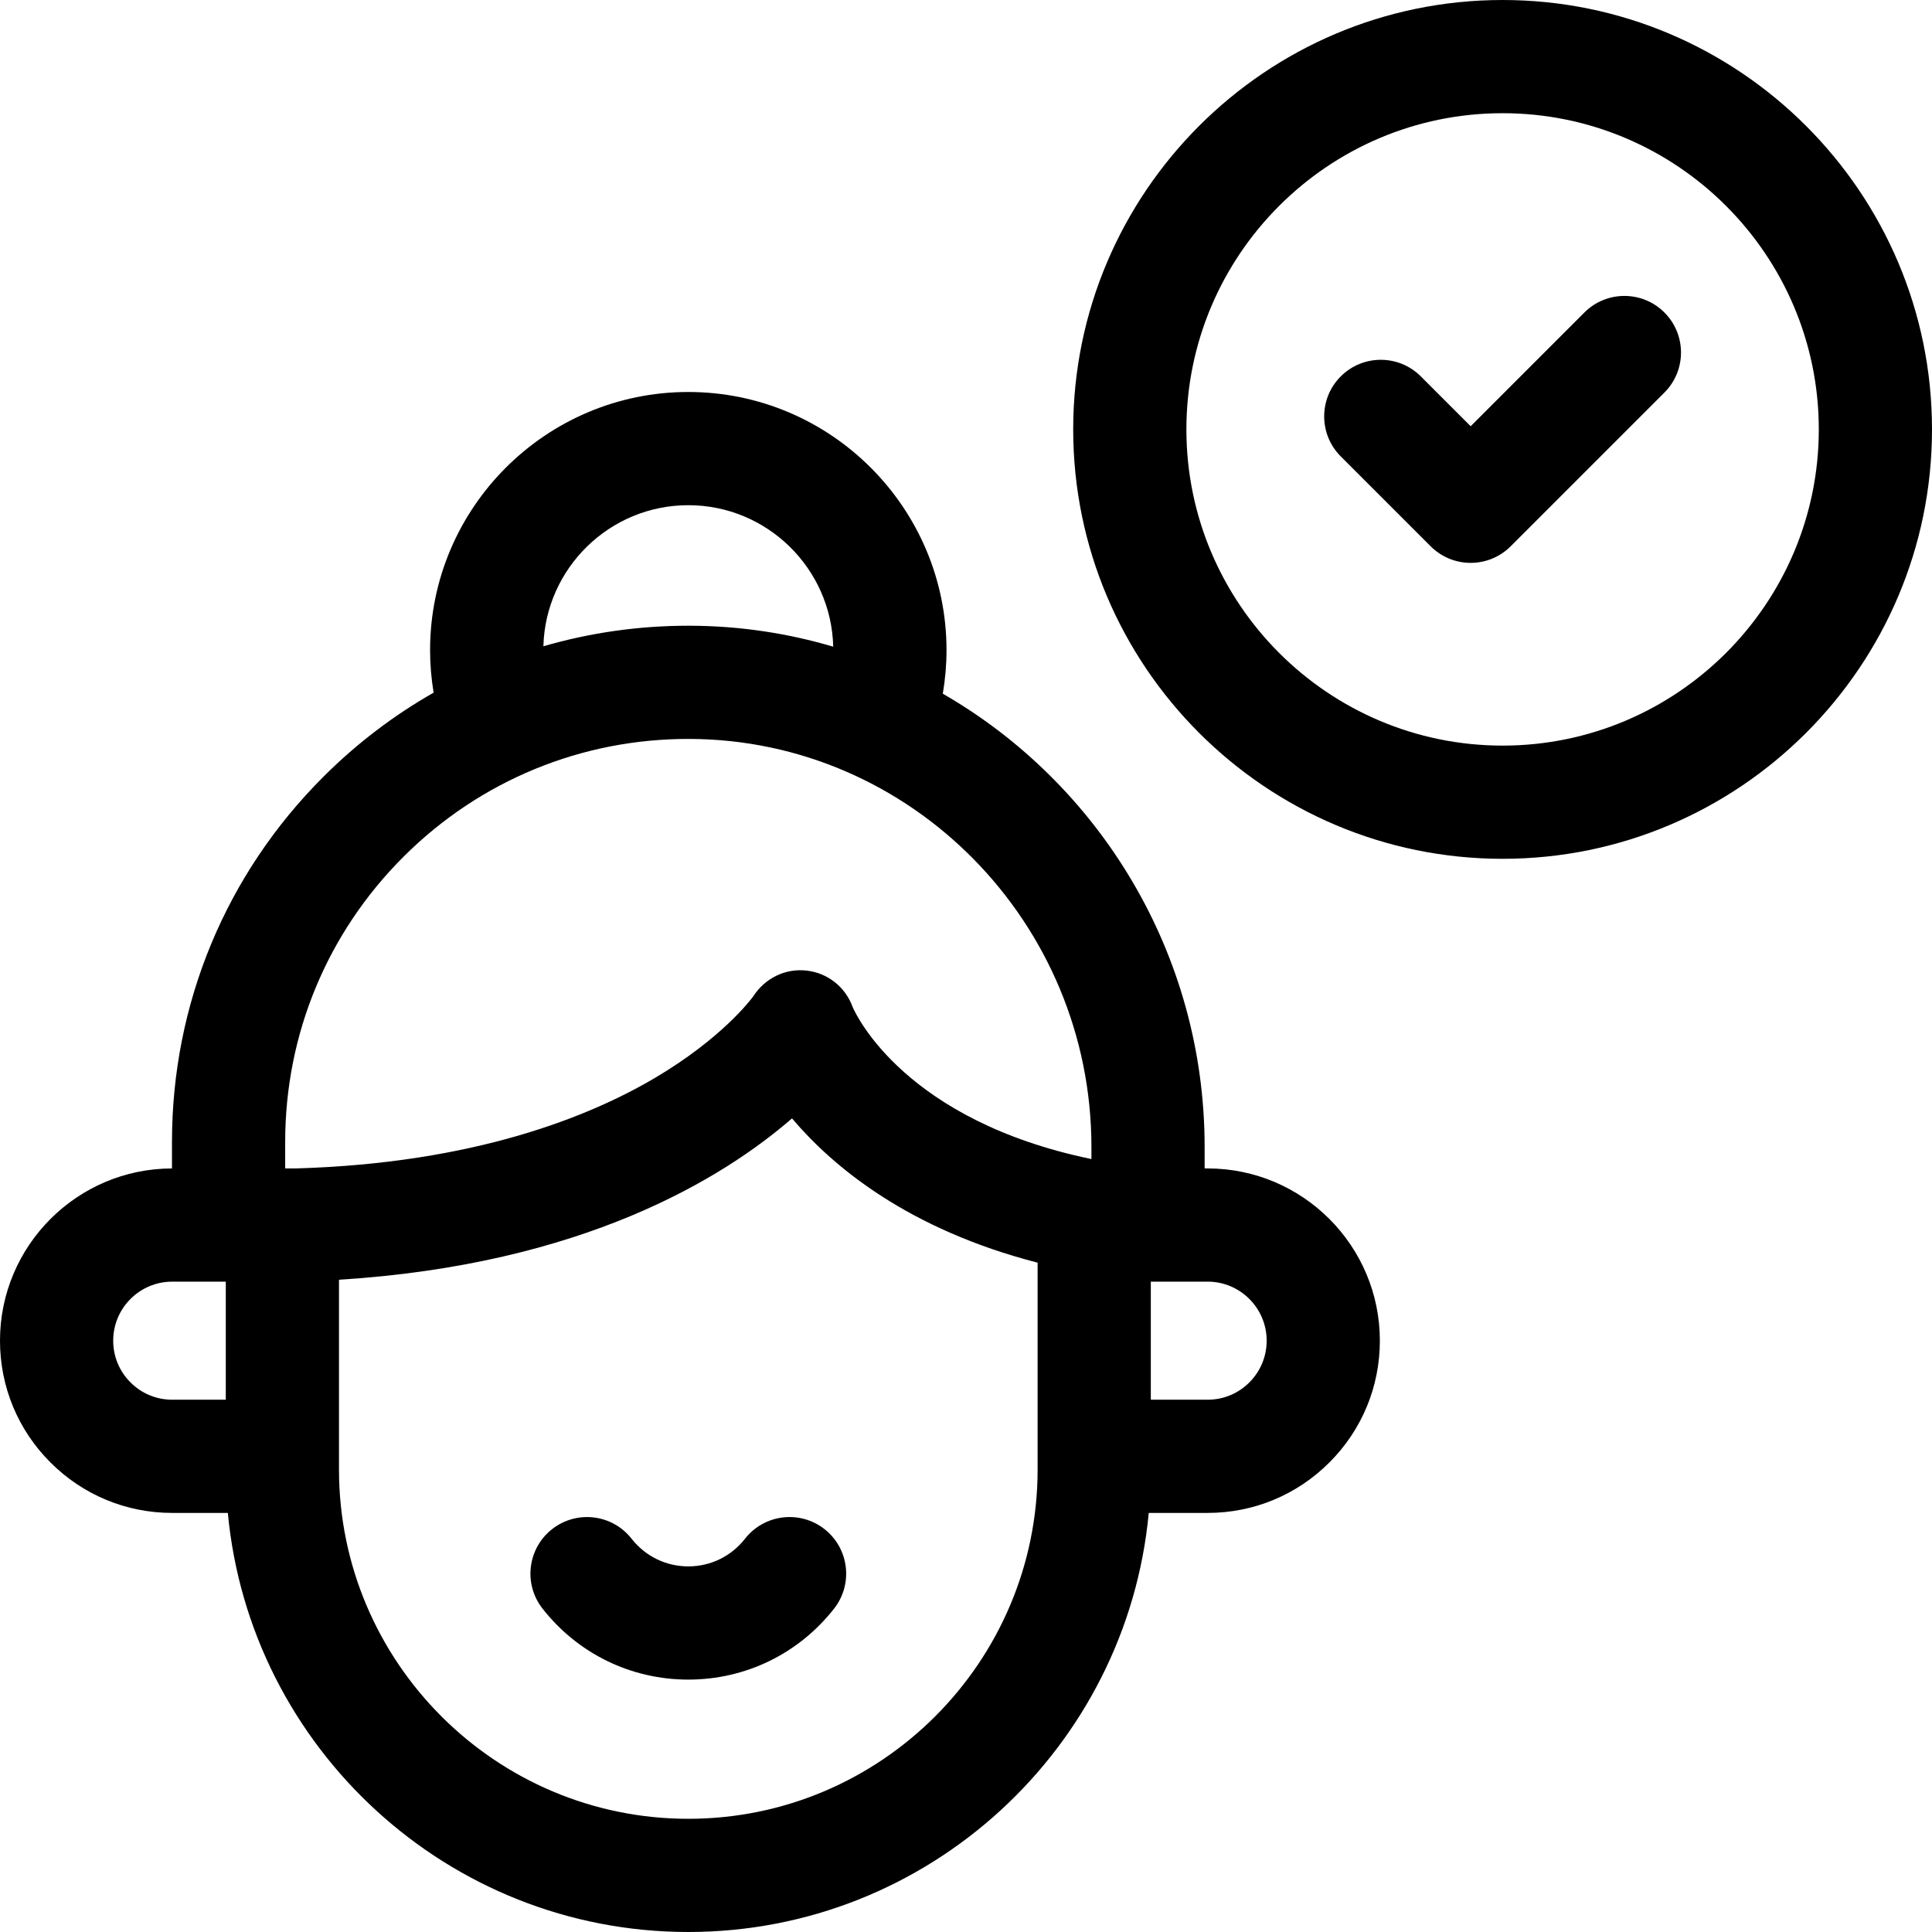 <svg id="Capa_1" enable-background="new 0 0 512 512" viewBox="0 0 512 512" xmlns="http://www.w3.org/2000/svg"><g><path d="m218.495 405.229c-6.522-5.111-15.95-3.968-21.059 2.554-3.65 4.657-9.127 7.328-15.028 7.328s-11.379-2.671-15.029-7.328c-5.11-6.52-14.538-7.661-21.059-2.554-6.52 5.11-7.664 14.539-2.553 21.06 9.375 11.962 23.459 18.822 38.641 18.822s29.266-6.86 38.641-18.822c5.11-6.52 3.966-15.949-2.554-21.06z"/><path d="m320.033 309.648h-.794v-5.671c0-51.359-27.998-96.33-69.387-120.136.644-3.784.984-7.632.984-11.529 0-37.732-30.697-68.431-68.43-68.431s-68.43 30.698-68.43 68.431c0 3.8.326 7.555.938 11.249-10.513 5.98-20.294 13.402-29.094 22.172-25.952 25.863-40.245 60.284-40.245 96.923v6.994c-25.136.038-45.575 20.499-45.575 45.645 0 12.188 4.749 23.649 13.373 32.273 8.624 8.623 20.085 13.372 32.273 13.372h14.735c5.822 62.208 58.323 111.06 122.027 111.06s116.204-48.852 122.026-111.06h15.599c12.188 0 23.649-4.749 32.273-13.373 8.624-8.623 13.373-20.085 13.373-32.272 0-25.17-20.476-45.647-45.646-45.647zm-137.627-175.766c20.878 0 37.907 16.738 38.406 37.498-12.044-3.568-24.767-5.51-37.921-5.555-.164 0-.322-.001-.485-.001-13.186 0-26.083 1.862-38.403 5.444.557-20.709 17.563-37.386 38.403-37.386zm-106.83 168.774c0-28.605 11.159-55.48 31.421-75.673 20.223-20.152 47.176-31.267 75.791-31.159 58.698.203 106.452 48.721 106.452 108.153v3.186c-49.117-10.178-62.216-37.867-63.242-40.211-1.933-5.357-6.578-9.09-12.242-9.737-5.668-.648-11.051 2.044-14.143 6.834-.645.887-8.39 11.206-26.171 21.685-17.253 10.167-47.734 22.56-95.001 23.912h-2.863v-6.99zm-40.991 63.698c-2.957-2.957-4.585-6.884-4.585-11.059 0-8.628 7.019-15.646 15.646-15.646h14.19v31.292h-14.19c-4.175-.001-8.103-1.629-11.061-4.587zm147.823 115.646c-51.044 0-92.571-41.527-92.571-92.571v-50.286c64.584-4.012 101.719-26.847 120.056-42.757 10.969 12.95 30.9 29.417 65.086 38.238v54.805c0 51.044-41.528 92.571-92.571 92.571zm148.685-115.646c-2.958 2.957-6.885 4.586-11.06 4.586h-15.055v-31.292h15.055c8.627 0 15.646 7.019 15.646 15.646 0 4.176-1.629 8.102-4.586 11.06z"/><path d="m398.203 0c-62.748 0-113.796 51.049-113.796 113.797s51.049 113.797 113.796 113.797c62.748 0 113.797-51.049 113.797-113.797s-51.049-113.797-113.797-113.797zm0 197.594c-46.206 0-83.796-37.591-83.796-83.797s37.591-83.797 83.796-83.797 83.797 37.591 83.797 83.797-37.591 83.797-83.797 83.797z"/><path d="m419.877 82.818-30.137 30.138-13.211-13.211c-5.857-5.857-15.355-5.857-21.213 0s-5.858 15.355 0 21.213l23.817 23.817c2.813 2.813 6.628 4.394 10.606 4.394 3.979 0 7.793-1.58 10.606-4.394l40.744-40.744c5.858-5.857 5.858-15.355 0-21.213-5.856-5.857-15.354-5.857-21.212 0z"/></g><g/><g/><g/><g/><g/><g/><g/><g/><g/><g/><g/><g/><g/><g/><g/></svg>
